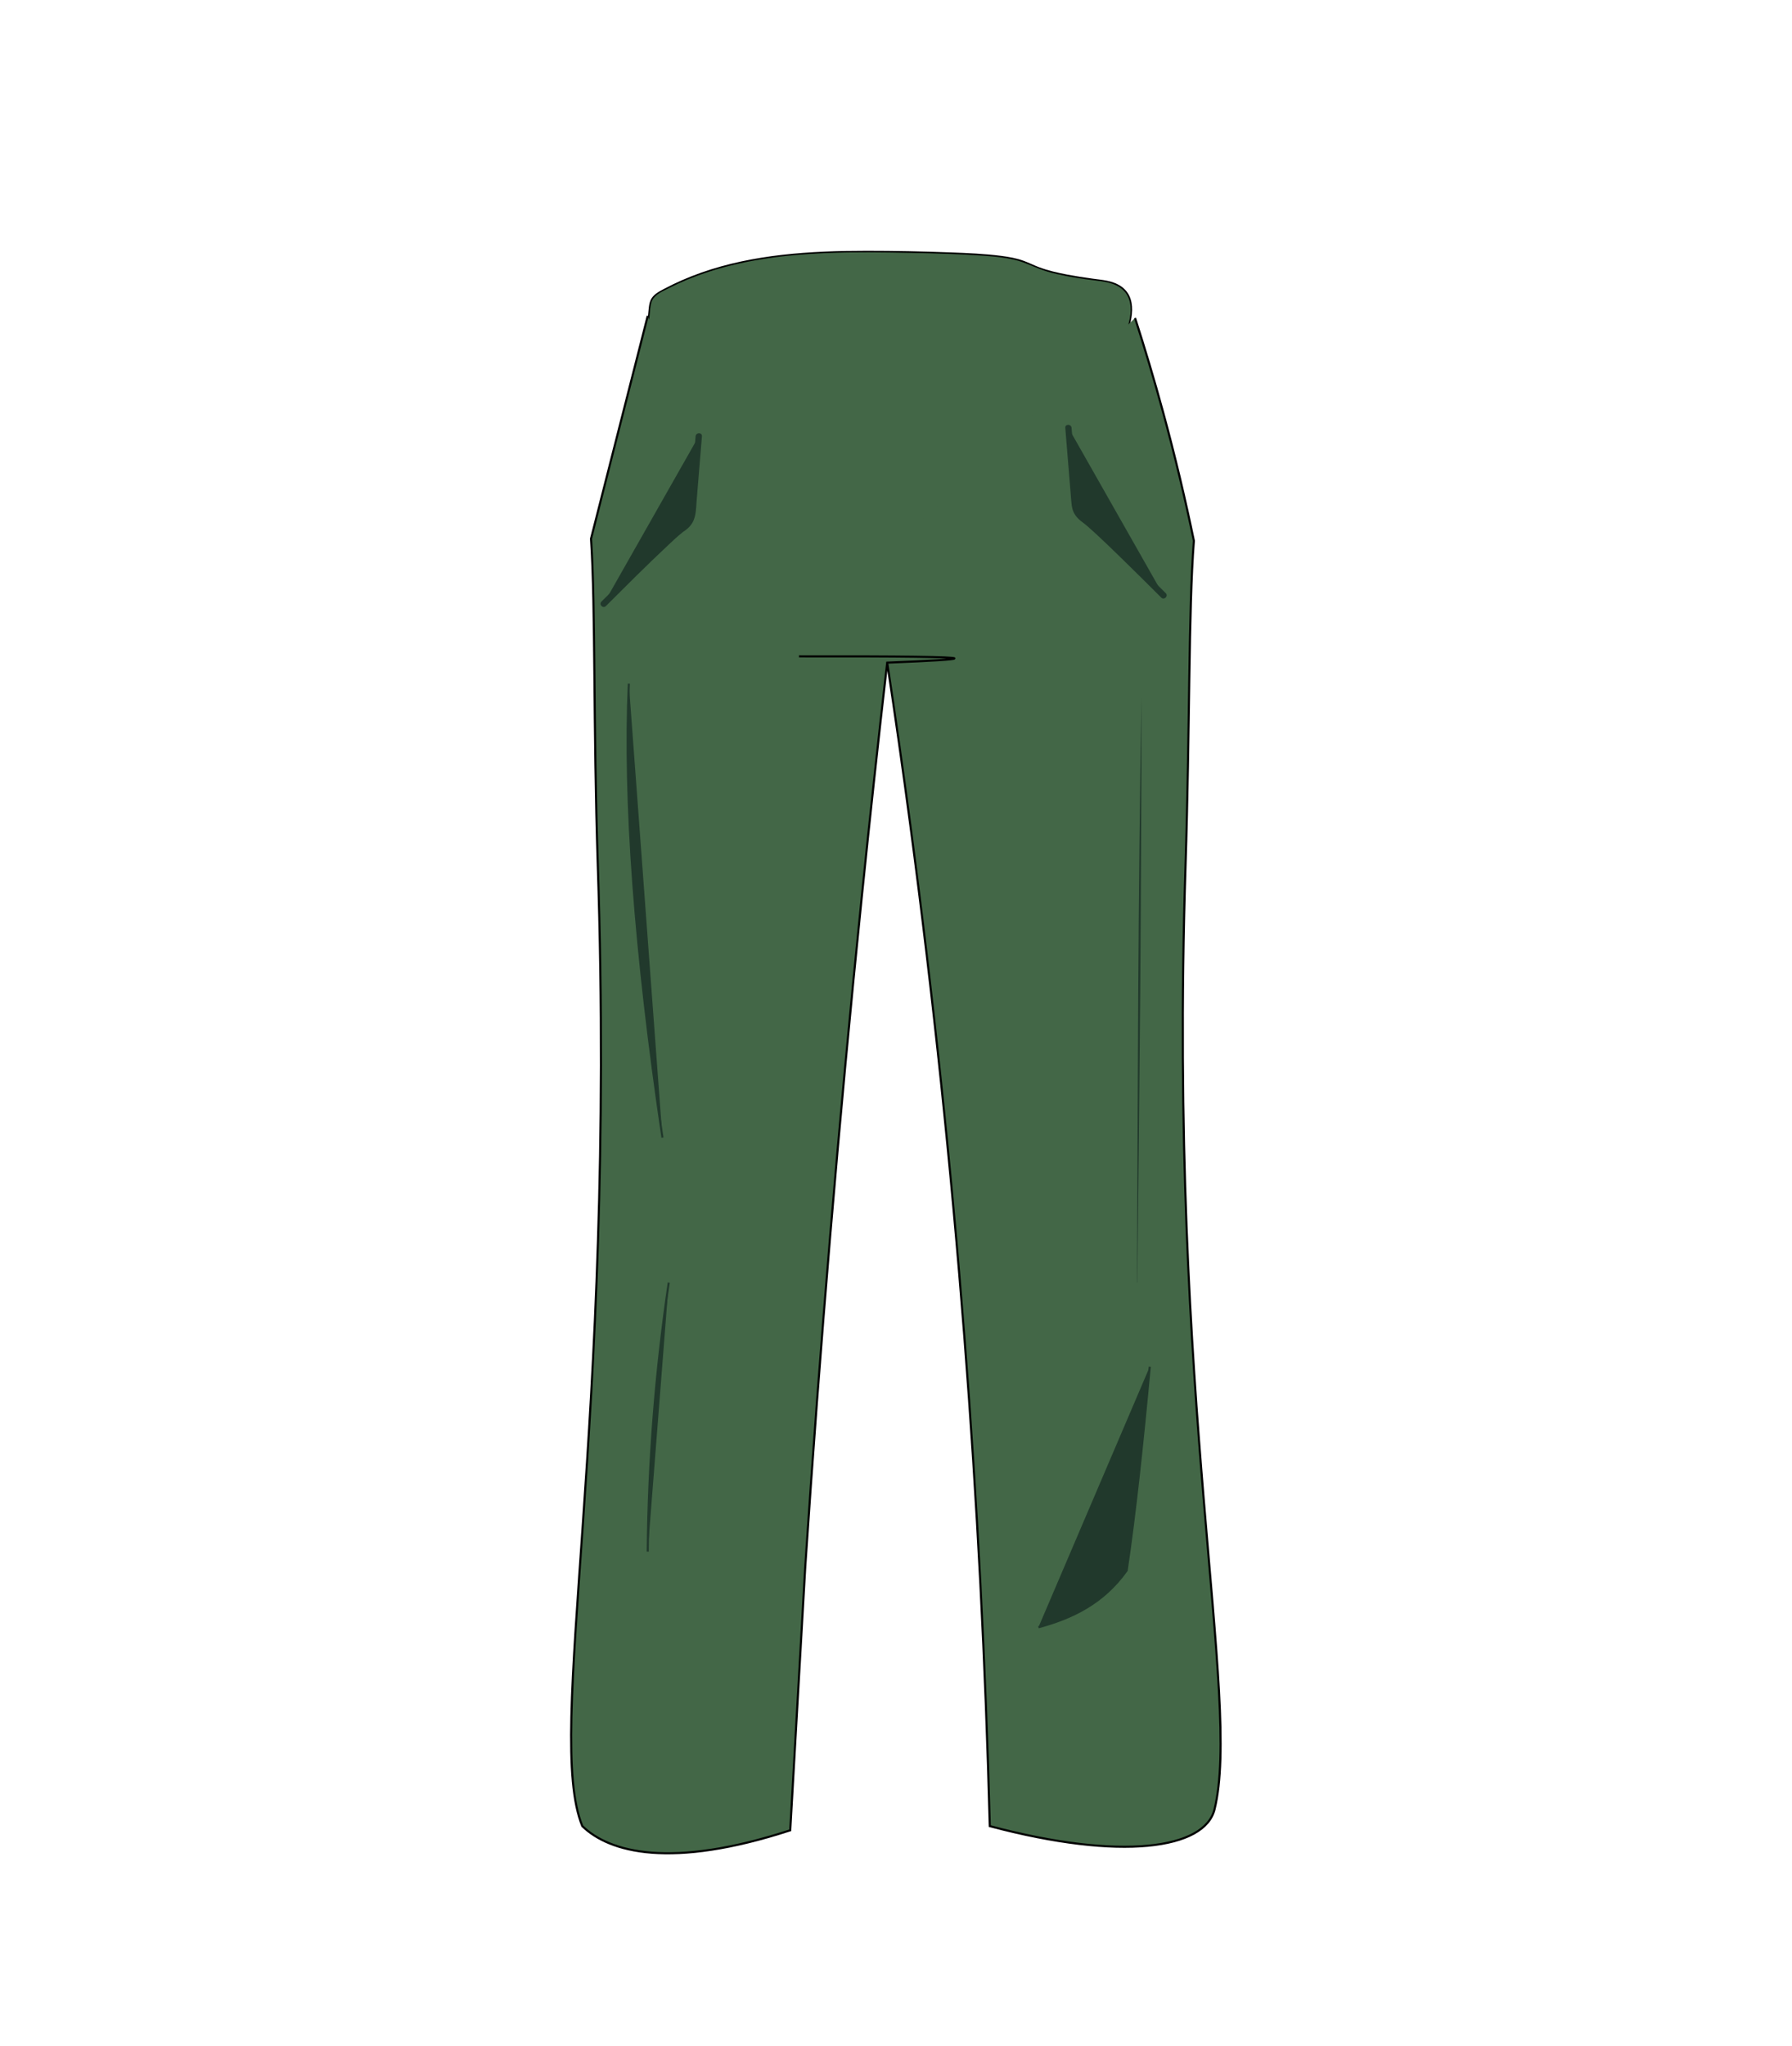 <?xml version="1.0" encoding="utf-8"?>
<!-- Generator: Adobe Illustrator 28.3.0, SVG Export Plug-In . SVG Version: 6.00 Build 0)  -->
<svg version="1.1" id="Layer_1" xmlns="http://www.w3.org/2000/svg" xmlns:xlink="http://www.w3.org/1999/xlink" x="0px" y="0px"
	 viewBox="0 0 853.12 973.65" style="enable-background:new 0 0 853.12 973.65;" xml:space="preserve">
<style type="text/css">
	.st0{fill:none;stroke:#010101;stroke-miterlimit:10;}
	.st1{fill:#436747;}
	.st2{fill:#010101;}
	.st3{fill:#436747;stroke:#010101;stroke-miterlimit:10;}
	.st4{fill:#21392C;}
	.st5{fill:#21392C;stroke:#21392C;stroke-miterlimit:10;}
</style>
<g>
	<path class="st0" d="M524.05,447.64"/>
	<g>
		<path class="st1" d="M535,161.38c1.96-4.29,6.31-15.17,1.38-22.05c-3.4-4.74-9.72-5.52-11.98-5.8
			c-54.87-6.94-12.26-12.05-90.68-13.56c-40.48-0.78-83.06-0.96-118.58,18.47c-1.8,0.98-3.64,2.08-4.69,3.84
			c-0.89,1.49-1.1,3.28-1.28,5.02c-3.14,30.51-3.29,61.33-0.43,91.87c0.78,8.37,1.82,16.83,4.83,24.68
			c4.34,11.31,12.51,20.66,20.51,29.75c3.94,4.47,8.06,9.08,13.52,11.46c6.31,2.74,13.48,2.14,20.35,2.42
			c10.01,0.41,19.83,2.81,29.79,3.85c9.96,1.05,20.5,0.62,29.29-4.19c5.89-3.23,10.6-8.21,15.19-13.11
			c13.19-14.04,26.4-28.12,38.09-43.43c4.17-5.47,8.16-11.11,12.94-16.05c5.42-5.6,11.8-10.25,16.83-16.21
			c6.23-7.37,10.11-16.39,13.9-25.26c3.64-8.52,8.12-20.32,11.8-35.05"/>
		<g>
			<path class="st2" d="M535.32,161.57c3.68-8.1,6.92-20.5-2.59-25.95c-3.79-2.17-8.17-2.42-12.39-3c-4.1-0.56-8.19-1.19-12.26-1.96
				c-4.58-0.87-9.17-1.91-13.54-3.56c-2.41-0.91-4.72-2.08-7.14-2.97c-3.44-1.27-7.08-1.89-10.7-2.36
				c-7.97-1.03-16.04-1.36-24.07-1.66c-13.33-0.5-26.68-0.77-40.02-0.77c-13.44,0-26.9,0.41-40.26,1.93
				c-13.09,1.5-26.1,4.08-38.54,8.47c-6.09,2.15-12.03,4.72-17.73,7.75c-2.45,1.3-5.16,2.68-6.35,5.34
				c-0.57,1.28-0.75,2.67-0.9,4.05c-0.21,1.94-0.39,3.88-0.57,5.82c-2.76,30.22-2.8,60.94,0.57,91.11
				c0.79,7.04,1.98,14.11,4.61,20.73c2.44,6.12,6,11.71,9.98,16.92c3.94,5.16,8.24,10.08,12.61,14.88
				c4.33,4.75,9.17,8.94,15.59,10.4c6.6,1.5,13.49,0.76,20.18,1.34c7.41,0.64,14.71,2.15,22.08,3.14
				c13.1,1.76,27.01,1.53,37.97-6.82c5.28-4.02,9.68-9.1,14.2-13.92c5.08-5.42,10.14-10.85,15.09-16.38
				c4.85-5.41,9.6-10.9,14.16-16.55c4.53-5.6,8.69-11.48,13.22-17.07c4.41-5.43,9.54-9.99,14.69-14.68
				c4.95-4.5,9.28-9.36,12.71-15.13c3.45-5.8,6.1-12.04,8.72-18.25c2.09-4.94,4.02-9.95,5.77-15.02c2.19-6.34,4.09-12.78,5.72-19.29
				c0.12-0.47-0.61-0.67-0.72-0.2c-2.97,11.85-6.86,23.45-11.65,34.69c-2.56,6.01-5.14,12.06-8.49,17.69
				c-3.47,5.85-7.9,10.72-12.92,15.27c-5,4.53-9.95,8.96-14.22,14.21c-4.4,5.39-8.41,11.09-12.77,16.51
				c-9,11.2-18.73,21.79-28.55,32.28c-4.53,4.84-8.94,9.96-14.08,14.19c-5.21,4.28-11.24,6.94-17.89,8.01
				c-13.96,2.25-27.78-1.89-41.59-3.29c-6.82-0.69-13.84,0.05-20.58-1.27c-6.69-1.31-11.64-5.47-16.11-10.38
				c-8.84-9.7-18.15-20.05-22.8-32.51c-2.5-6.7-3.59-13.81-4.33-20.88c-0.77-7.32-1.31-14.66-1.7-22.01
				c-0.79-14.82-0.88-29.68-0.26-44.51c0.31-7.41,0.79-14.82,1.45-22.21c0.16-1.81,0.33-3.61,0.51-5.42
				c0.18-1.83,0.28-3.79,1.13-5.46c1.47-2.86,5.09-4.28,7.8-5.67c11.54-5.88,23.96-9.85,36.63-12.41c25.71-5.21,52.17-4.9,78.27-4.4
				c11.19,0.22,22.39,0.47,33.56,1.25c5.3,0.37,10.68,0.79,15.88,1.96c5.64,1.27,10.68,4.21,16.23,5.78
				c6.08,1.72,12.35,2.74,18.6,3.65c4.08,0.59,8.41,0.74,12.31,2.15c2.64,0.95,5.08,2.57,6.58,4.98c1.44,2.31,1.9,5.06,1.82,7.75
				c-0.14,4.62-1.69,9.17-3.59,13.34C534.47,161.63,535.12,162.01,535.32,161.57L535.32,161.57z"/>
		</g>
	</g>
	<path class="st3" d="M540.37,151.33c4.6,14.24,9.07,29.14,13.31,44.68c5.8,21.27,10.65,41.76,14.69,61.32
		c-2.61,33.57-1.84,88.24-4,155.5c-8.23,255.9,26.72,395.77,13.84,448.12c-4.65,18.9-44.42,24.68-107,8
		c-3.96-152.12-15.8-311.25-37.84-476.37c-3.47-25.98-7.14-51.74-11-77.25c-17.67-0.67-35.33-1.33-53-2"/>
	<path class="st3" d="M308.37,150.33c-9,35.33-18,70.67-27,106c2.21,33.83,1.01,88.39,3.22,155.42
		c8.91,269.79-25.38,413.19-7.38,457.19c12.93,12.56,42.18,20.52,99,2c2.39-41.87,4.77-83.74,7.16-125.62
		c6.93-103.95,15.81-210.12,26.88-318.39c3.84-37.52,7.88-74.72,12.12-111.61c21.34-0.84,32.01-1.51,32-2
		c-0.01-0.74-24.68-1.08-74-1"/>
	<g>
		<path class="st4" d="M332.65,207.6c-0.95,11.6-1.9,23.2-2.86,34.79c-0.13,1.56-0.27,3.16-0.92,4.59
			c-1.24,2.72-3.46,4.14-4.01,4.51c-3.49,2.39-16.83,15.24-37.5,35.85"/>
		<g>
			<path class="st4" d="M331.15,207.6c-0.73,8.95-1.47,17.89-2.2,26.84c-0.18,2.24-0.37,4.47-0.55,6.71
				c-0.16,1.96-0.19,4.02-1.18,5.78c-0.9,1.61-2.25,2.6-3.68,3.68c-2.43,1.84-4.66,3.96-6.89,6.04c-3.92,3.65-7.76,7.37-11.59,11.11
				c-6.29,6.13-12.52,12.32-18.74,18.52c-1.37,1.36,0.75,3.49,2.12,2.12c9.75-9.72,19.5-19.48,29.55-28.89
				c2.33-2.18,4.66-4.42,7.18-6.39c-0.32,0.25,0.13-0.1,0.25-0.18c0.2-0.14,0.4-0.27,0.6-0.41c1.08-0.77,2.05-1.64,2.87-2.69
				c2.55-3.28,2.42-7.46,2.75-11.41c0.84-10.27,1.69-20.54,2.53-30.82C334.31,205.67,331.31,205.68,331.15,207.6L331.15,207.6z"/>
		</g>
	</g>
	<path class="st5" d="M299.37,325.33c-2.46,55.32,2.87,127.32,16,216"/>
	<path class="st5" d="M318.37,610.33c-6.28,42.67-9.62,85.33-10,128"/>
	<g>
		<path class="st4" d="M543.37,332.33c-0.67,92.67-1.33,185.33-2,278"/>
		<path class="st4" d="M543.43,332.33c-0.03,90.33-0.87,187.61-2,278h-0.11C541.6,519.99,541.84,422.39,543.43,332.33L543.43,332.33
			z"/>
	</g>
	<path class="st5" d="M547.37,650.33c-3.38,36.31-6.95,69.93-11,97c-11.19,15.69-26.03,22.69-42,27"/>
	<g>
		<path class="st4" d="M508.65,203.59c0.95,11.6,1.9,23.2,2.86,34.79c0.13,1.56,0.27,3.16,0.92,4.59c1.24,2.72,3.46,4.14,4.01,4.51
			c3.49,2.39,16.83,15.24,37.5,35.85"/>
		<g>
			<path class="st4" d="M507.15,203.59c0.75,9.11,1.5,18.23,2.24,27.34c0.19,2.32,0.38,4.64,0.57,6.96
				c0.16,1.93,0.29,3.87,1.09,5.66c1.03,2.32,2.79,3.91,4.81,5.36c0.1,0.07,0.49,0.37,0.35,0.26c-0.1-0.08,0.4,0.32,0.53,0.43
				c0.48,0.4,0.96,0.8,1.43,1.21c1.33,1.16,2.63,2.35,3.93,3.55c3.98,3.69,7.87,7.46,11.76,11.25c6.38,6.22,12.7,12.49,19,18.77
				c1.37,1.36,3.49-0.76,2.12-2.12c-9.61-9.58-19.21-19.18-29.1-28.47c-2.39-2.25-4.78-4.53-7.34-6.58
				c-1.04-0.84-2.19-1.53-3.12-2.5c-2.78-2.87-2.48-7.1-2.79-10.81c-0.83-10.11-1.66-20.21-2.49-30.32
				C509.99,201.68,506.99,201.66,507.15,203.59L507.15,203.59z"/>
		</g>
	</g>
</g>
</svg>

